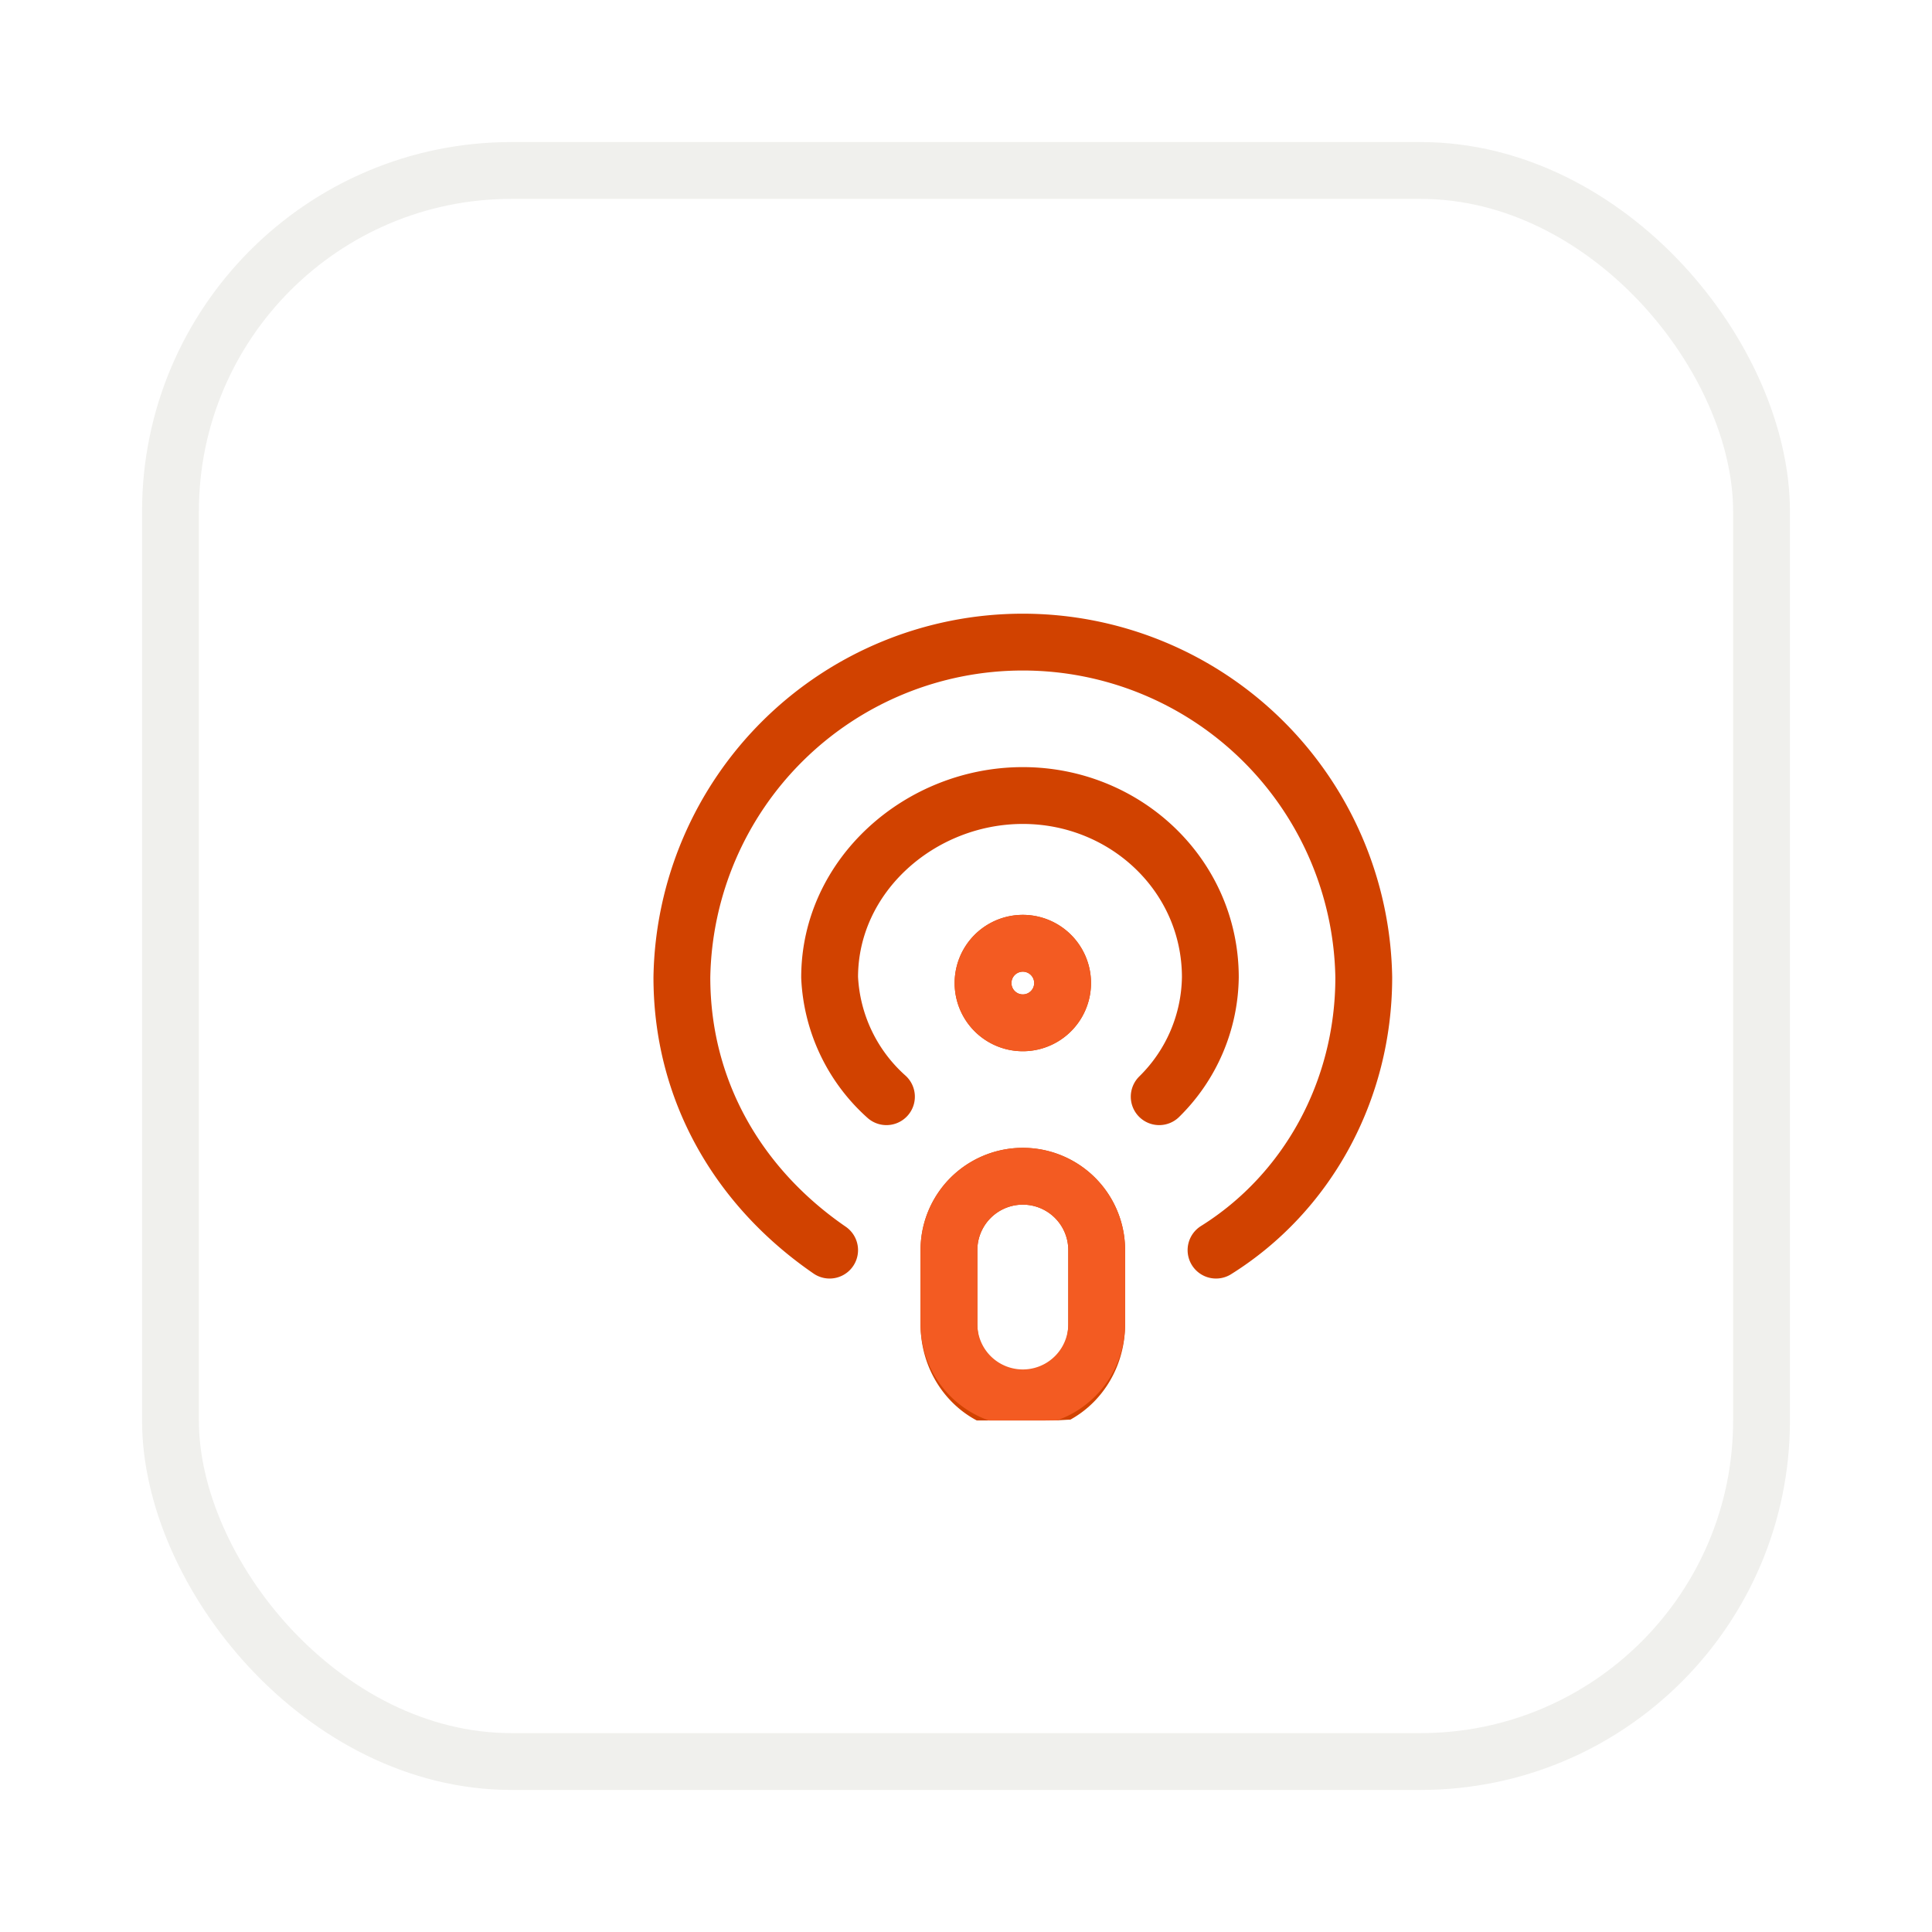 <svg xmlns:xlink="http://www.w3.org/1999/xlink"  xmlns="http://www.w3.org/2000/svg" width="34" height="34" fill="none" viewBox="0 0 34 34"><g filter="url(#filter0_d_1537_115765)"><rect width="28" height="28" x="3" y="2" fill="#fff" rx="6"></rect><rect width="28" height="28" x="3" y="2" fill="none" rx="6"></rect><rect width="28" height="28" x="3" y="2" stroke="#F0F0ED" stroke-linecap="round" rx="6"></rect><g clip-path="url(#clip0_1537_115765)"><g filter="url(#filter1_i_1537_115765)"><path stroke="#D14200" stroke-linecap="round" stroke-linejoin="round" d="M20.4 20c1.6-1 2.6-2.8 2.6-4.8a6 6 0 0 0-6-5.9 6 6 0 0 0-6 5.9c0 2 1 3.7 2.6 4.8m1-2.7a3 3 0 0 1-1-2.1c0-1.8 1.6-3.2 3.4-3.2 1.8 0 3.3 1.4 3.3 3.2a3 3 0 0 1-.9 2.1M17 22.7c-.7 0-1.3-.6-1.3-1.4V20a1.3 1.3 0 0 1 2.6 0v1.3c0 .8-.6 1.4-1.3 1.4Zm.7-7.4a.7.7 0 1 1-1.4 0 .7.7 0 0 1 1.4 0Z"></path></g><g stroke="#F35B22" stroke-linecap="round" stroke-linejoin="round" filter="url(#filter2_i_1537_115765)"><path d="M15.7 20a1.3 1.3 0 0 1 2.6 0v1.3a1.3 1.3 0 0 1-2.6 0V20ZM17 16a.7.7 0 1 0 0-1.4.7.7 0 0 0 0 1.4Z"></path></g></g></g><defs><filter id="filter0_d_1537_115765" width="33" height="33" x="0.5" y="0.5" color-interpolation-filters="sRGB" filterUnits="userSpaceOnUse"><feFlood flood-opacity="0" result="BackgroundImageFix"></feFlood><feColorMatrix in="SourceAlpha" result="hardAlpha" values="0 0 0 0 0 0 0 0 0 0 0 0 0 0 0 0 0 0 127 0"></feColorMatrix><feOffset dy="1"></feOffset><feGaussianBlur stdDeviation="1"></feGaussianBlur><feComposite in2="hardAlpha" operator="out"></feComposite><feColorMatrix values="0 0 0 0 0.094 0 0 0 0 0.098 0 0 0 0 0.086 0 0 0 0.06 0"></feColorMatrix><feBlend in2="BackgroundImageFix" result="effect1_dropShadow_1537_115765"></feBlend><feBlend in="SourceGraphic" in2="effect1_dropShadow_1537_115765" result="shape"></feBlend></filter><filter id="filter1_i_1537_115765" width="14" height="15.3" x="10.5" y="8.8" color-interpolation-filters="sRGB" filterUnits="userSpaceOnUse"><feFlood flood-opacity="0" result="BackgroundImageFix"></feFlood><feBlend in="SourceGraphic" in2="BackgroundImageFix" result="shape"></feBlend><feColorMatrix in="SourceAlpha" result="hardAlpha" values="0 0 0 0 0 0 0 0 0 0 0 0 0 0 0 0 0 0 127 0"></feColorMatrix><feOffset dx="1" dy="1"></feOffset><feGaussianBlur stdDeviation="0.5"></feGaussianBlur><feComposite in2="hardAlpha" k2="-1" k3="1" operator="arithmetic"></feComposite><feColorMatrix values="0 0 0 0 0.467 0 0 0 0 0.212 0 0 0 0 0.11 0 0 0 0.25 0"></feColorMatrix><feBlend in2="shape" result="effect1_innerShadow_1537_115765"></feBlend></filter><filter id="filter2_i_1537_115765" width="4.7" height="10" x="15.2" y="14.1" color-interpolation-filters="sRGB" filterUnits="userSpaceOnUse"><feFlood flood-opacity="0" result="BackgroundImageFix"></feFlood><feBlend in="SourceGraphic" in2="BackgroundImageFix" result="shape"></feBlend><feColorMatrix in="SourceAlpha" result="hardAlpha" values="0 0 0 0 0 0 0 0 0 0 0 0 0 0 0 0 0 0 127 0"></feColorMatrix><feOffset dx="1" dy="1"></feOffset><feGaussianBlur stdDeviation="0.5"></feGaussianBlur><feComposite in2="hardAlpha" k2="-1" k3="1" operator="arithmetic"></feComposite><feColorMatrix values="0 0 0 0 0.467 0 0 0 0 0.212 0 0 0 0 0.11 0 0 0 0.25 0"></feColorMatrix><feBlend in2="shape" result="effect1_innerShadow_1537_115765"></feBlend></filter><linearGradient id="paint0_linear_1537_115765" x1="25.6" x2="6.6" y1="31.9" y2="20.4" gradientUnits="userSpaceOnUse"><stop stop-color="#484946"></stop><stop offset="1" stop-color="#6E6F6C"></stop></linearGradient><clipPath id="clip0_1537_115765"><rect width="16" height="16" x="9" y="8" fill="#fff" rx="6.6"></rect></clipPath></defs></svg>